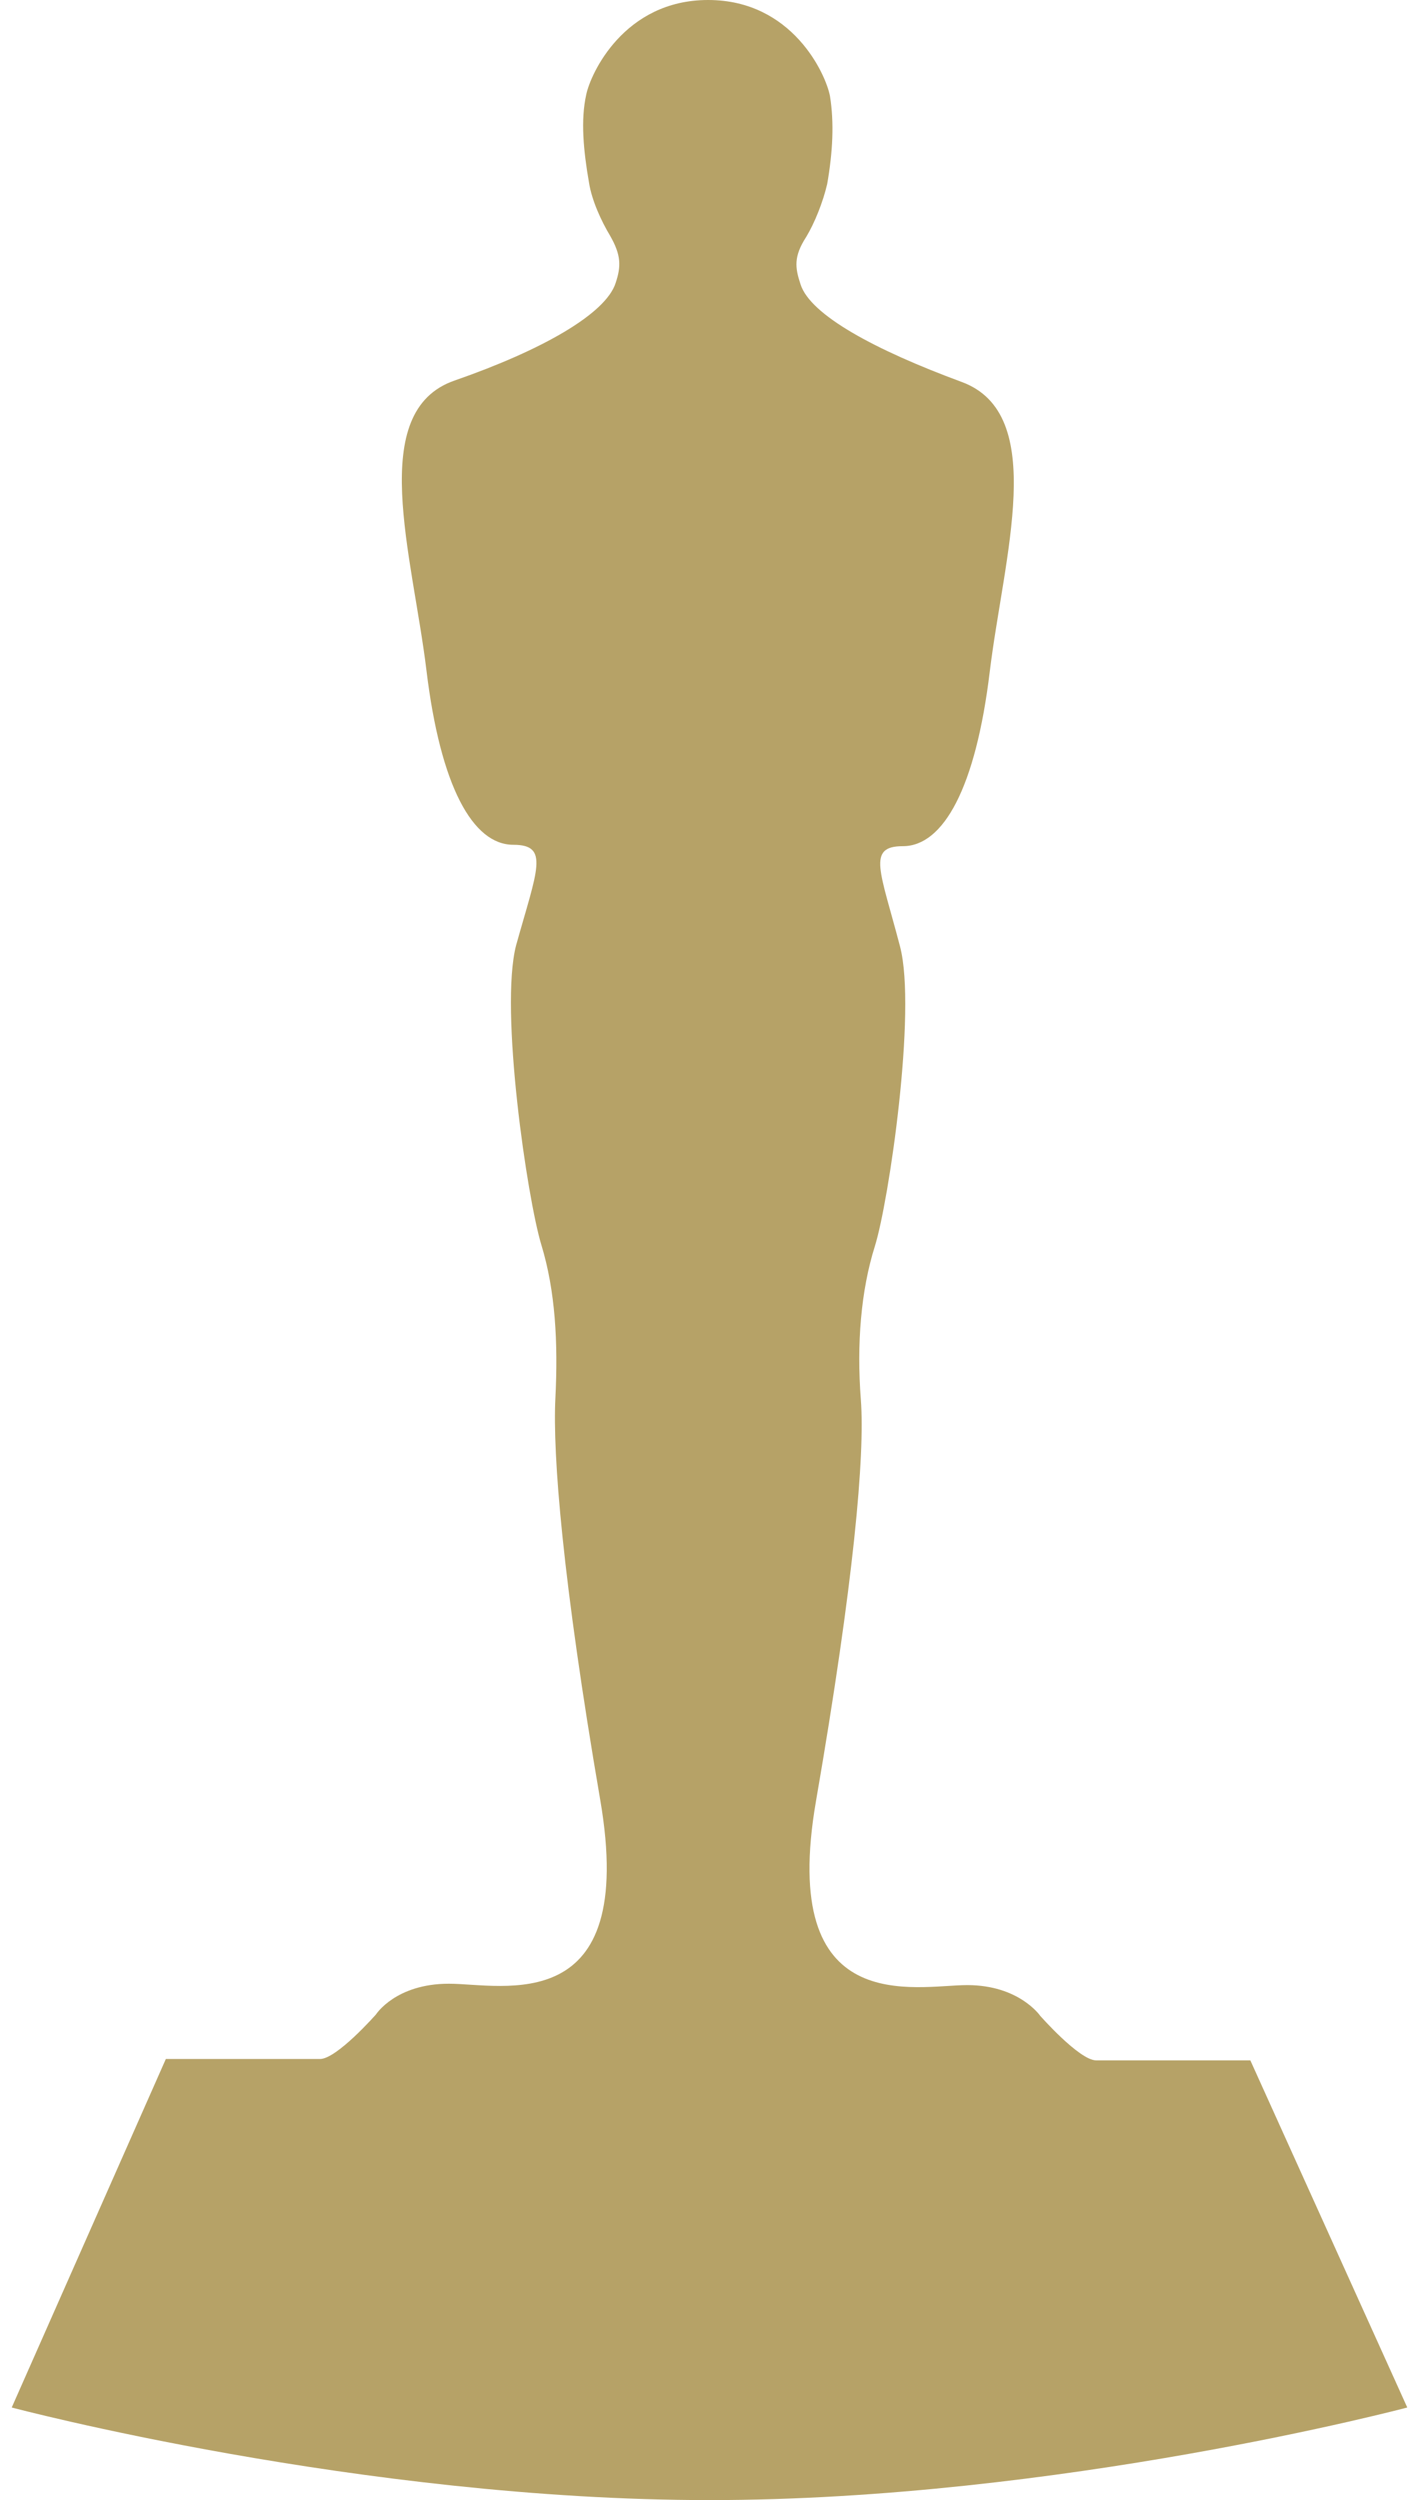 <?xml version="1.0" encoding="UTF-8" standalone="no"?>
<svg width="46px" height="81px" viewBox="0 0 46 81" version="1.1" xmlns="http://www.w3.org/2000/svg" xmlns:xlink="http://www.w3.org/1999/xlink" xmlns:sketch="http://www.bohemiancoding.com/sketch/ns">
    <!-- Generator: Sketch 3.5.2 (25235) - http://www.bohemiancoding.com/sketch -->
    <title>oscar</title>
    <desc>Created with Sketch.</desc>
    <defs></defs>
    <g id="layout" stroke="none" stroke-width="1" fill="none" fill-rule="evenodd" sketch:type="MSPage">
        <g id="main-wide" sketch:type="MSArtboardGroup" transform="translate(-697, -672)" fill="#B6A267">
            <g id="intro" sketch:type="MSLayerGroup" transform="translate(372, 233)">
                <g id="oscar" transform="translate(325.38, 439)" sketch:type="MSShapeGroup">
                    <path d="M35.156,66.754 C34.611,66.754 33.34,65.309 33.34,65.309 C33.34,65.309 32.658,64.315 30.978,64.315 C29.297,64.315 24.846,65.444 26.072,58.353 C27.298,51.262 27.662,47.152 27.526,45.346 C27.389,43.539 27.526,41.823 27.98,40.378 C28.434,38.932 29.342,32.745 28.797,30.667 C28.161,28.228 27.707,27.415 28.888,27.415 C30.205,27.415 31.25,25.518 31.704,21.77 C32.159,18.021 33.612,13.414 30.796,12.375 C27.98,11.336 25.89,10.207 25.572,9.214 C25.391,8.672 25.345,8.31 25.754,7.678 C26.027,7.226 26.299,6.549 26.435,5.962 C26.617,4.923 26.663,3.975 26.526,3.116 C26.39,2.394 25.3,0 22.575,0 C19.849,0 18.759,2.394 18.623,3.071 C18.441,3.884 18.532,4.878 18.714,5.917 C18.805,6.504 19.123,7.181 19.395,7.633 C19.758,8.265 19.758,8.627 19.577,9.169 C19.259,10.162 17.215,11.336 14.353,12.33 C11.492,13.324 12.991,17.976 13.445,21.724 C13.899,25.473 14.944,27.37 16.261,27.37 C17.442,27.37 17.033,28.183 16.352,30.622 C15.807,32.699 16.715,38.842 17.169,40.332 C17.624,41.823 17.714,43.494 17.624,45.301 C17.533,47.107 17.851,51.172 19.077,58.308 C20.303,65.444 15.898,64.27 14.172,64.27 C12.446,64.27 11.81,65.263 11.81,65.263 C11.81,65.263 10.538,66.709 9.993,66.709 L4.996,66.709 L0,78 C0,78 11.31,81 22.62,81 C33.93,81 45.24,78 45.24,78 L40.153,66.754 L35.156,66.754 Z" id="Shape"></path>
                </g>
            </g>
        </g>
    </g>
</svg>